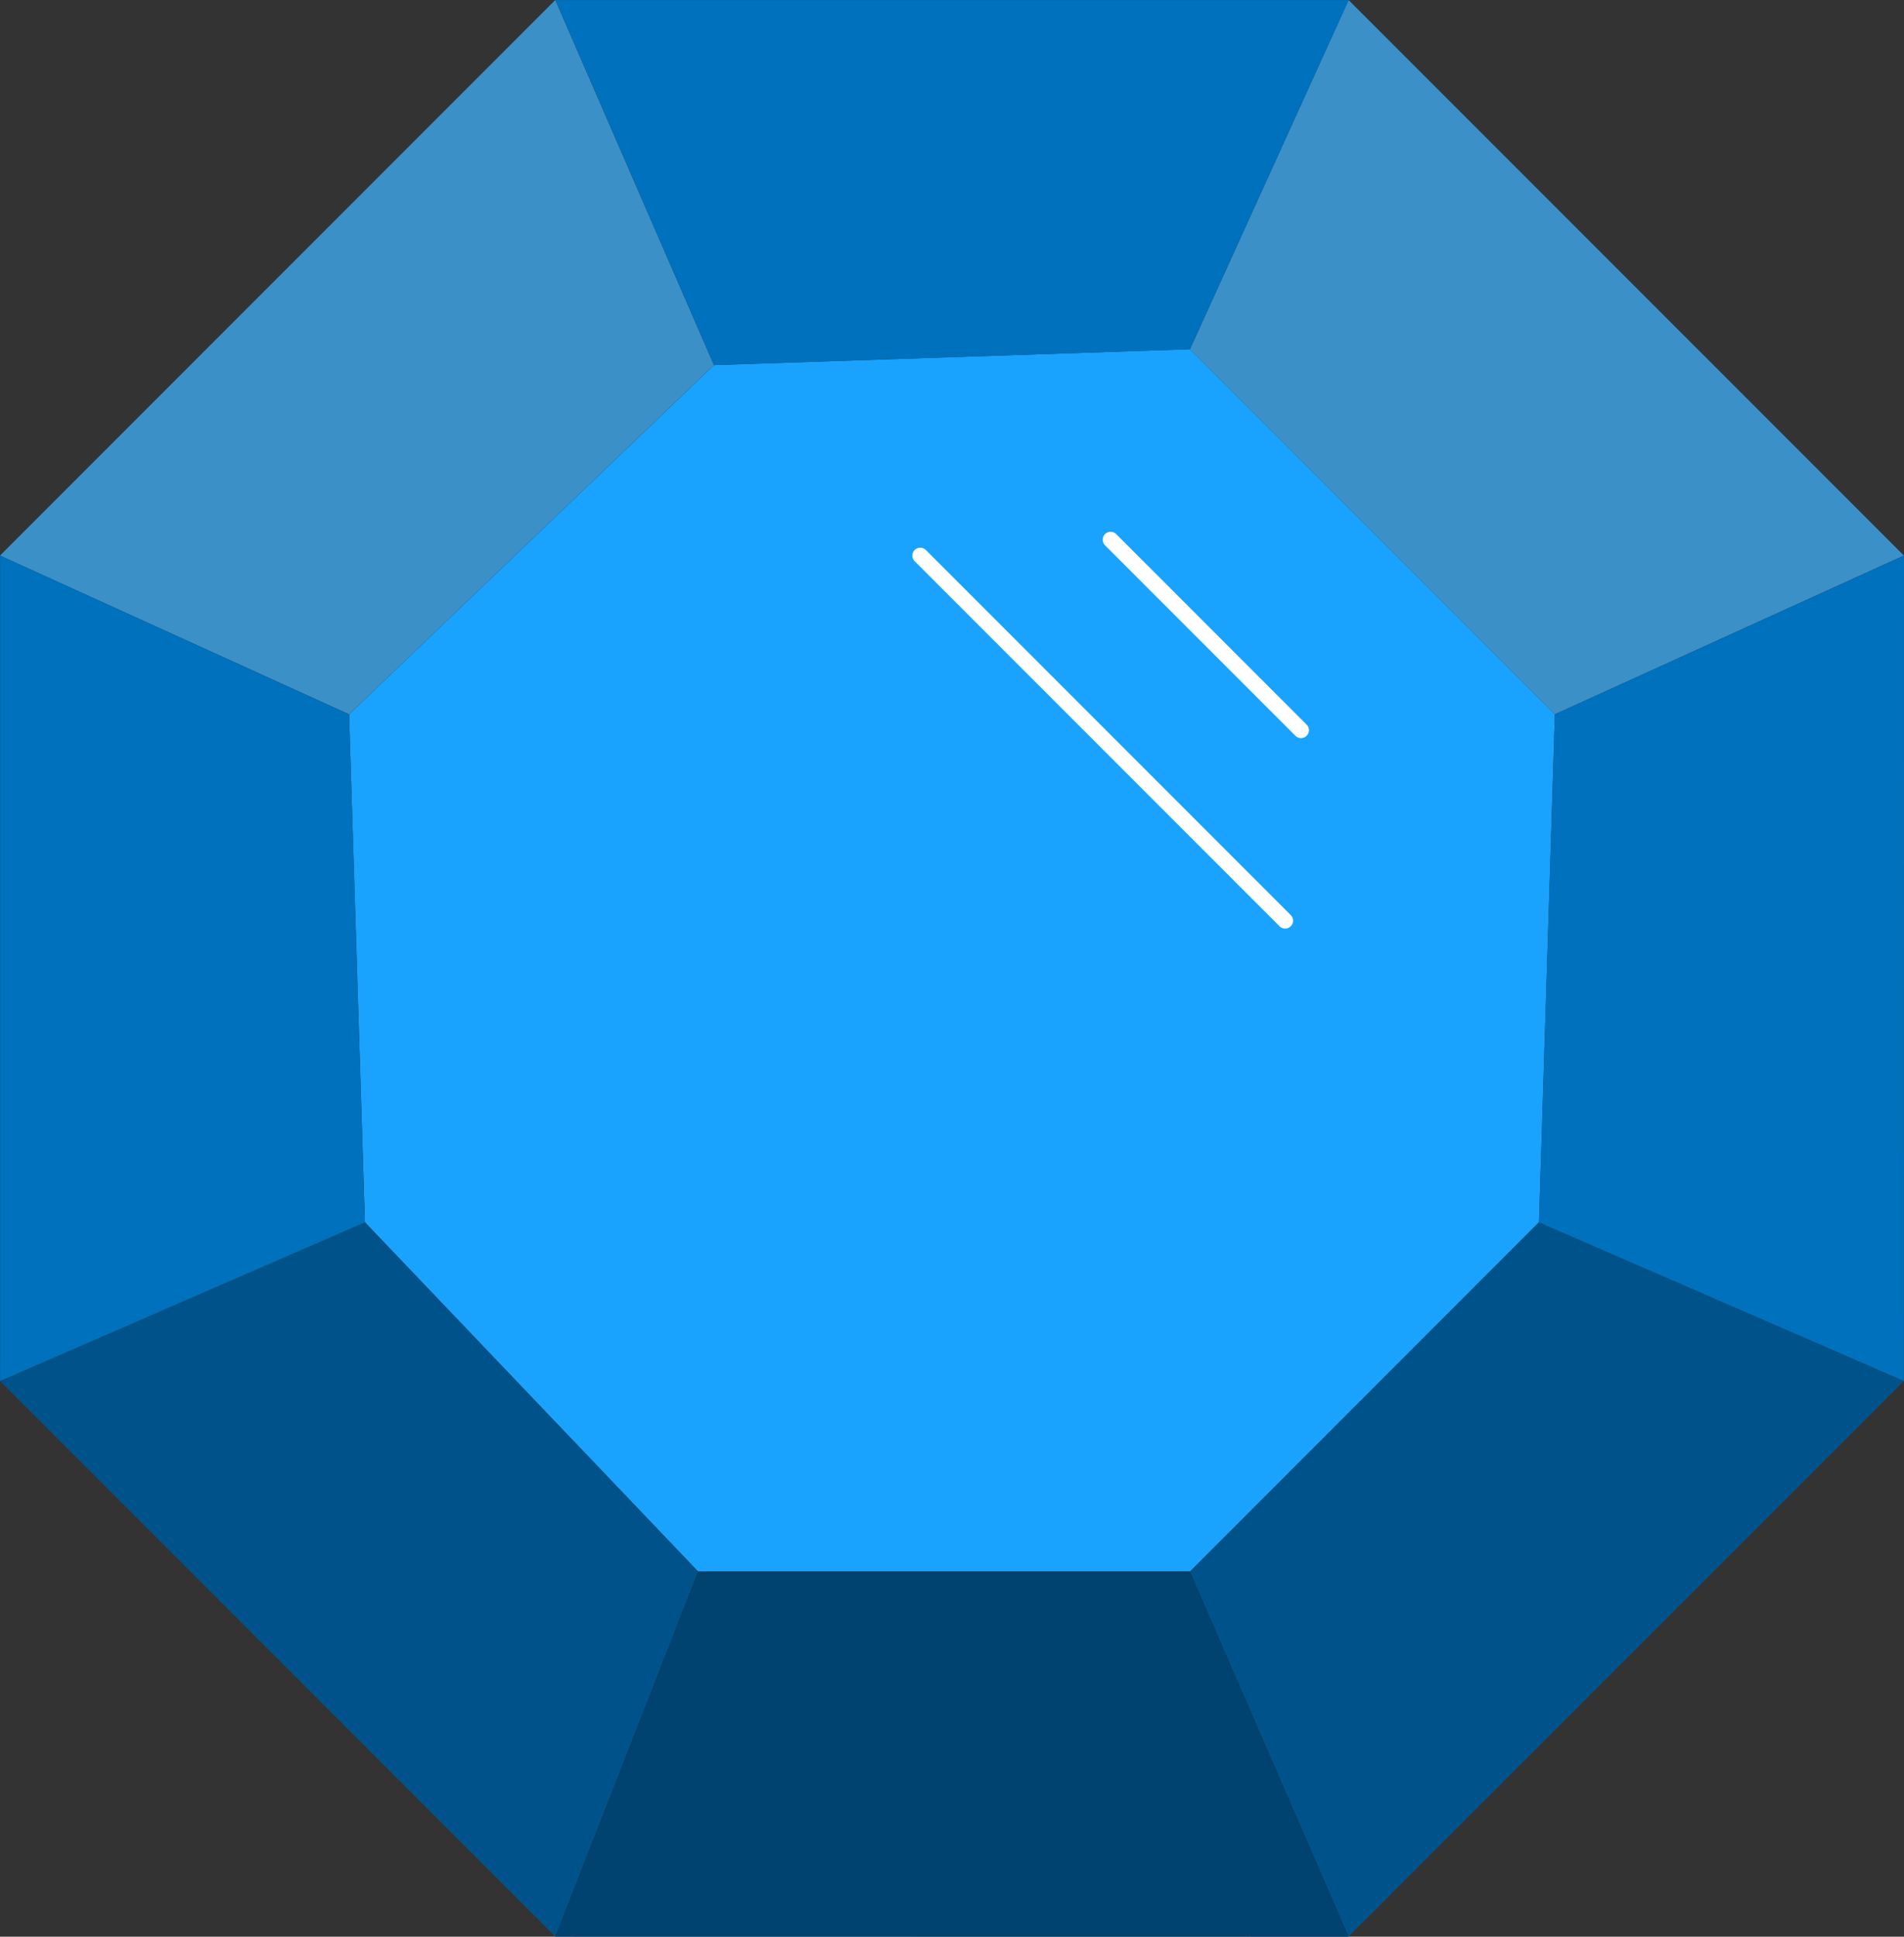 <svg xmlns="http://www.w3.org/2000/svg" viewBox="0 0 480.94 488.94"><rect x="0" y="0" width="480.94" height="488.94" fill="#333333" stroke="none"/><defs><style>.cls-1{fill:#19a3ff;}.cls-2{fill:#3c90c8;}.cls-3{fill:#00538a;}.cls-4{fill:none;}.cls-5{fill:#0071bd;}.cls-6{fill:#004370;}.cls-7{fill:#fff;stroke:#fff;stroke-linecap:round;stroke-miterlimit:10;stroke-width:4px;}</style></defs><title>Recurso 1</title><g id="Capa_2" data-name="Capa 2"><g id="Capa_1-2" data-name="Capa 1"><polygon class="cls-1" points="300.58 88.17 392.75 180.34 388.74 308.59 300.58 396.75 176.34 396.75 92.18 308.59 88.18 180.34 180.35 92.18 300.58 88.17"/><polygon class="cls-2" points="480.91 140.26 392.74 180.34 300.57 88.17 340.64 0 480.91 140.26"/><polygon class="cls-2" points="0 140.26 88.17 180.34 180.34 92.17 140.26 0 0 140.26"/><polygon class="cls-3" points="480.91 348.66 388.73 308.58 300.57 396.75 340.64 488.92 480.91 348.66"/><polygon class="cls-3" points="0 348.66 92.17 308.58 176.33 396.75 140.26 488.92 0 348.66"/><line class="cls-4" x1="180.35" y1="92.18" x2="300.58" y2="88.17"/><polygon class="cls-5" points="340.68 0.01 300.58 88.17 180.34 92.16 140.27 0.01 340.68 0.01"/><polygon class="cls-6" points="340.64 488.94 300.57 396.73 176.34 396.73 140.27 488.91 340.64 488.94"/><polygon class="cls-5" points="480.94 140.27 392.75 180.34 388.73 308.6 480.91 348.64 480.94 140.27"/><polygon class="cls-5" points="0.02 140.26 88.18 180.36 92.17 308.59 0.02 348.66 0.02 140.26"/><line class="cls-7" x1="232.45" y1="140.27" x2="324.62" y2="232.44"/><line class="cls-7" x1="280.54" y1="136.26" x2="328.63" y2="184.35"/></g></g></svg>